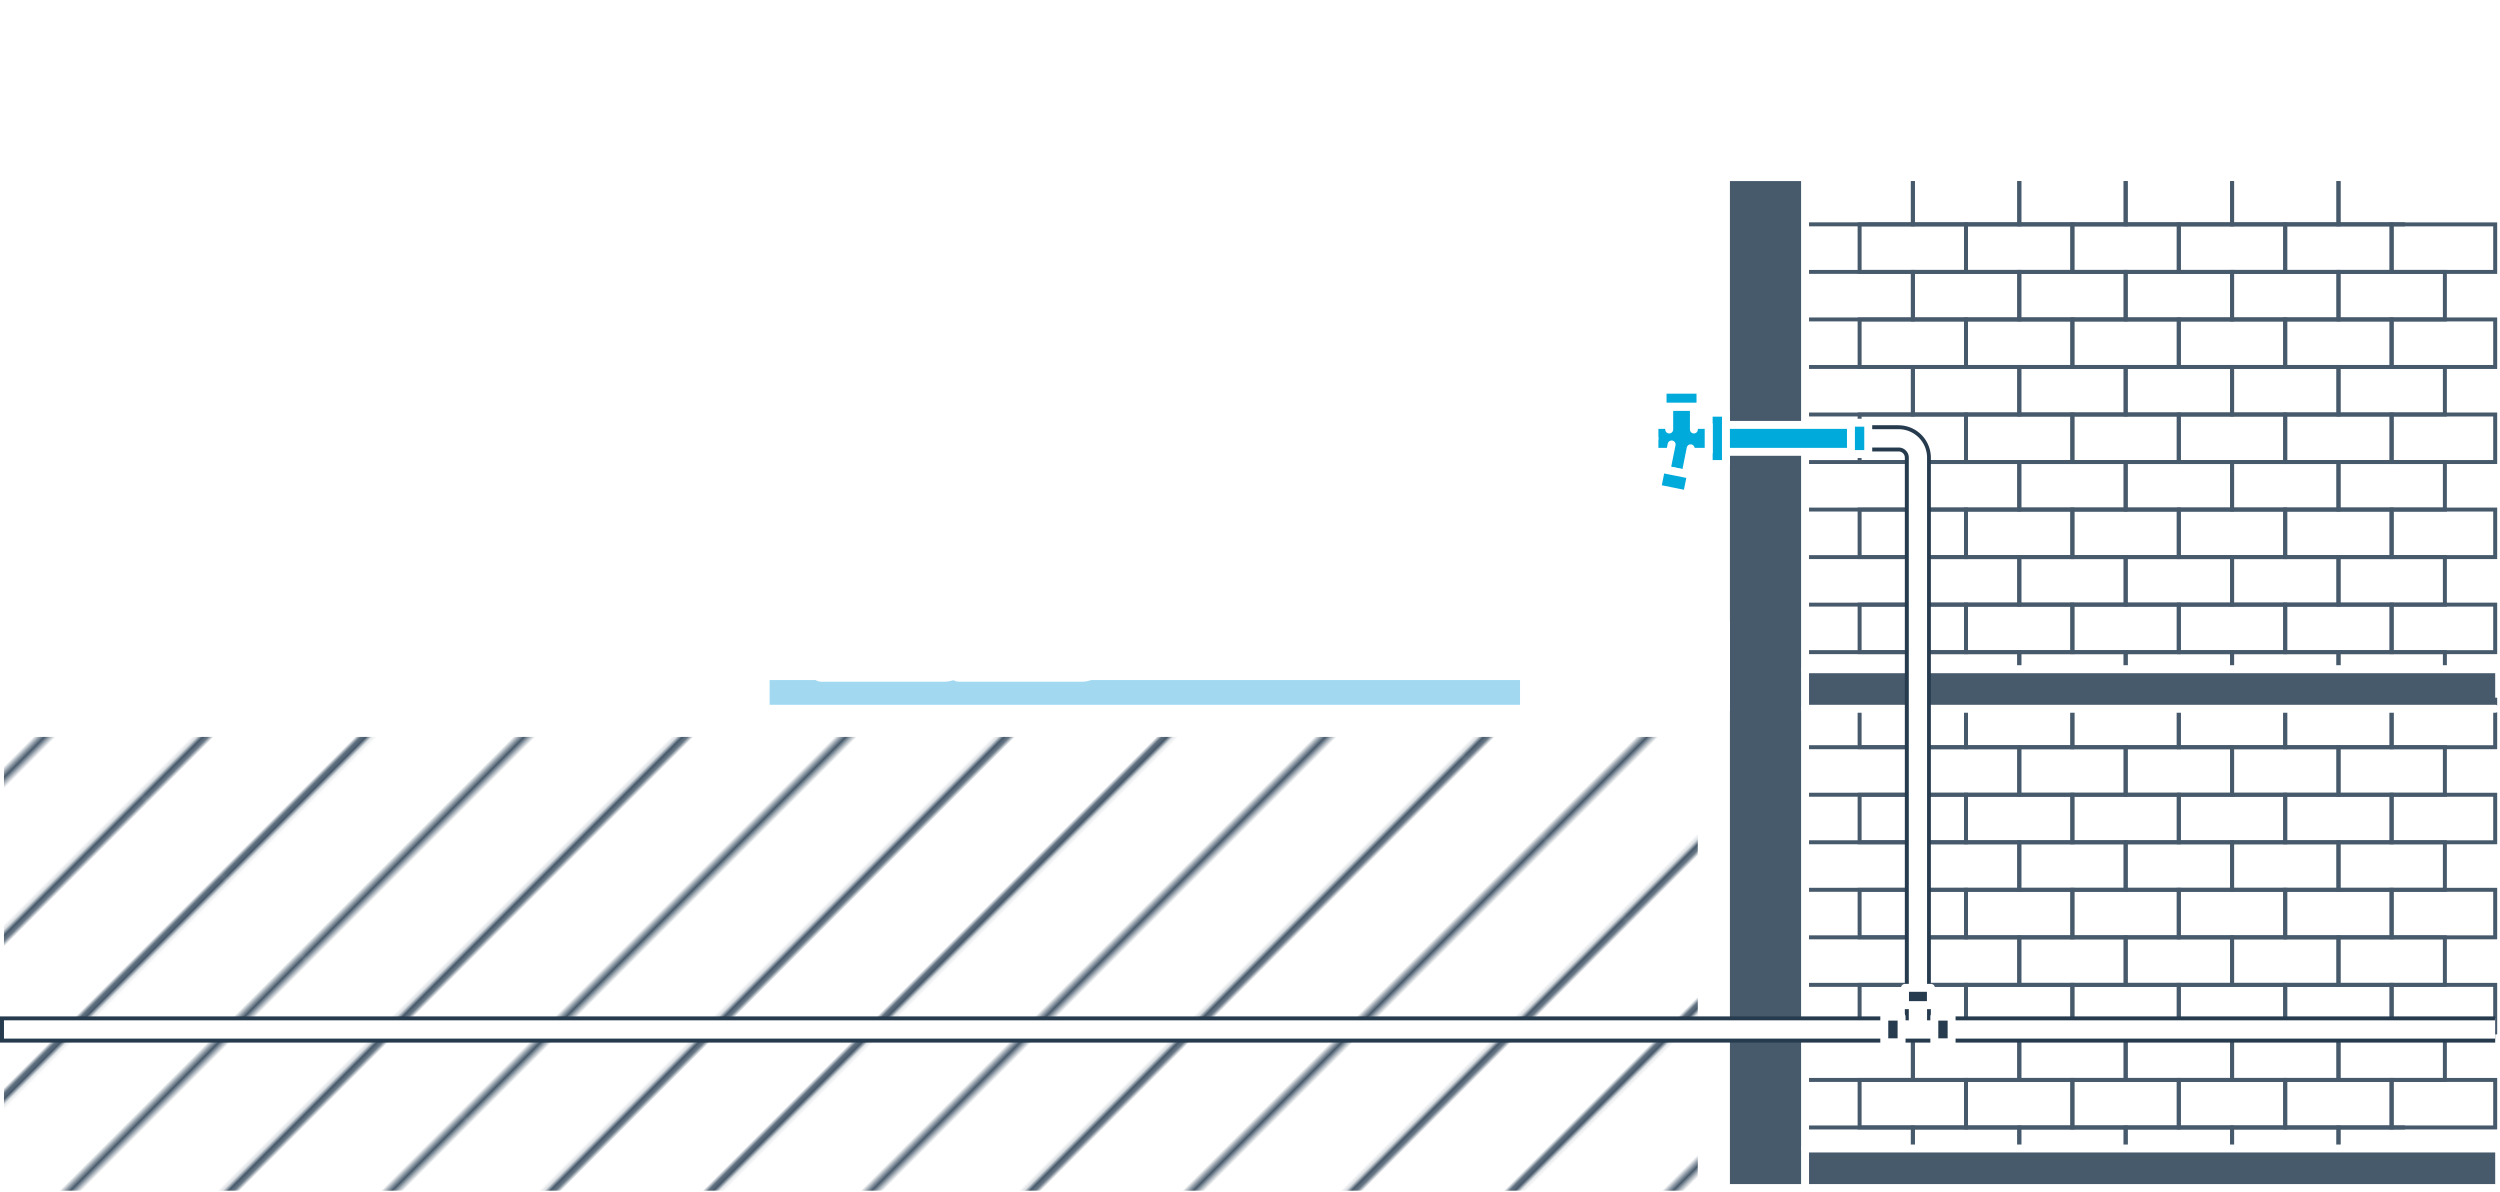 <svg xmlns="http://www.w3.org/2000/svg" xmlns:xlink="http://www.w3.org/1999/xlink" viewBox="0 0 629.07 299.95"><defs><style>.a,.c,.h,.i,.v,.w,.y,.z{fill:none;}.b{clip-path:url(#a);}.c,.h{stroke:#475a6c;}.c,.h,.v,.w,.y,.z{stroke-miterlimit:10;}.c,.i,.w{stroke-width:2px;}.d{fill:url(#b);}.e{fill:#475a6c;}.f{fill:#a2d9f1;}.g{clip-path:url(#c);}.i,.v,.w,.y,.z{stroke:#fff;stroke-linecap:round;}.i{stroke-linejoin:round;}.j{fill:#00aadb;}.k{clip-path:url(#n);}.l{fill:#fff;}.m{clip-path:url(#o);}.n{clip-path:url(#p);}.o{clip-path:url(#q);}.p{clip-path:url(#r);}.q{clip-path:url(#s);}.r{clip-path:url(#t);}.s{clip-path:url(#u);}.t{clip-path:url(#v);}.u{fill:#263b4e;}.v{stroke-width:6px;}.x{clip-path:url(#w);}.y{stroke-width:0.5px;}.z{stroke-width:5px;}</style><clipPath id="a"><rect class="a" width="240.95" height="141.73"/></clipPath><pattern id="b" width="240.95" height="141.73" patternTransform="matrix(0.71, -0.71, -0.71, -0.71, 11600.45, 11764.26)" patternUnits="userSpaceOnUse" viewBox="0 0 240.94 141.73"><rect class="a" width="240.95" height="141.73"/><g class="b"><line class="c" y1="14.17" x2="240.94" y2="14.17"/><line class="c" y1="42.52" x2="240.94" y2="42.52"/><line class="c" y1="70.87" x2="240.94" y2="70.87"/><line class="c" y1="99.21" x2="240.94" y2="99.21"/><line class="c" y1="127.56" x2="240.94" y2="127.56"/></g></pattern><clipPath id="c" transform="translate(0 0)"><rect class="a" x="454.2" y="45.56" width="150.93" height="250.11"/></clipPath><clipPath id="n" transform="translate(0 0)"><rect class="a" x="253.55" width="12.52" height="14.38"/></clipPath><clipPath id="o" transform="translate(0 0)"><rect class="a" x="173.88" y="14.38" width="12.52" height="14.38"/></clipPath><clipPath id="p" transform="translate(0 0)"><rect class="a" x="331.58" y="106.51" width="12.52" height="14.38"/></clipPath><clipPath id="q" transform="translate(0 0)"><rect class="a" x="304.27" y="41.84" width="12.52" height="14.38"/></clipPath><clipPath id="r" transform="translate(0 0)"><rect class="a" x="377.22" y="21.57" width="12.52" height="14.38"/></clipPath><clipPath id="s" transform="translate(0 0)"><rect class="a" x="228.86" y="63.81" width="12.52" height="14.38"/></clipPath><clipPath id="t" transform="translate(0 0)"><rect class="a" x="388.29" y="78.19" width="12.52" height="14.38"/></clipPath><clipPath id="u" transform="translate(0 0)"><rect class="a" x="97.84" y="43.14" width="12.52" height="14.38"/></clipPath><clipPath id="v" transform="translate(0 0)"><rect class="a" x="142.08" y="85.38" width="12.52" height="14.38"/></clipPath><clipPath id="w" transform="translate(0 0)"><path class="a" d="M218.33,119l-11.57,49.57H272.2a3.8,3.8,0,0,0,3.8-3.79V112.39l-49.24-.08h0a8.62,8.62,0,0,0-8.39,6.66"/></clipPath></defs><rect class="d" x="1" y="185.43" width="426.21" height="114.18"/><rect class="e" x="434.3" y="45.56" width="19.84" height="253.39"/><rect class="f" x="192.66" y="171.12" width="190.82" height="7.22"/><g class="g"><rect class="h" x="467.93" y="32.53" width="26.77" height="11.96"/><rect class="h" x="494.7" y="32.53" width="26.77" height="11.96"/><rect class="h" x="521.47" y="32.53" width="26.77" height="11.96"/><rect class="h" x="548.25" y="32.53" width="26.77" height="11.96"/><rect class="h" x="575.02" y="32.53" width="26.77" height="11.96"/><rect class="h" x="601.8" y="32.53" width="26.77" height="11.96"/><rect class="h" x="454.56" y="44.49" width="26.77" height="11.96"/><rect class="h" x="481.34" y="44.49" width="26.77" height="11.96"/><rect class="h" x="508.11" y="44.49" width="26.77" height="11.96"/><rect class="h" x="534.88" y="44.49" width="26.77" height="11.96"/><rect class="h" x="561.66" y="44.49" width="26.77" height="11.96"/><rect class="h" x="588.43" y="44.49" width="26.77" height="11.96"/></g><rect class="h" x="467.93" y="56.46" width="26.77" height="11.96"/><rect class="h" x="494.7" y="56.46" width="26.77" height="11.96"/><rect class="h" x="521.47" y="56.46" width="26.77" height="11.96"/><rect class="h" x="548.25" y="56.46" width="26.77" height="11.96"/><rect class="h" x="575.02" y="56.46" width="26.77" height="11.96"/><rect class="h" x="601.8" y="56.46" width="26.06" height="11.96"/><g class="g"><rect class="h" x="454.56" y="68.42" width="26.77" height="11.96"/></g><rect class="h" x="481.34" y="68.42" width="26.77" height="11.96"/><rect class="h" x="508.11" y="68.42" width="26.77" height="11.96"/><rect class="h" x="534.88" y="68.42" width="26.77" height="11.96"/><rect class="h" x="561.66" y="68.42" width="26.77" height="11.96"/><rect class="h" x="588.43" y="68.42" width="26.77" height="11.96"/><rect class="h" x="467.93" y="80.38" width="26.77" height="11.96"/><rect class="h" x="494.7" y="80.38" width="26.77" height="11.96"/><rect class="h" x="521.47" y="80.38" width="26.77" height="11.96"/><rect class="h" x="548.25" y="80.38" width="26.77" height="11.96"/><rect class="h" x="575.02" y="80.38" width="26.77" height="11.96"/><rect class="h" x="601.8" y="80.38" width="26.06" height="11.96"/><g class="g"><rect class="h" x="454.56" y="92.34" width="26.77" height="11.96"/></g><rect class="h" x="481.34" y="92.34" width="26.77" height="11.96"/><rect class="h" x="508.11" y="92.34" width="26.77" height="11.96"/><rect class="h" x="534.88" y="92.34" width="26.77" height="11.96"/><rect class="h" x="561.66" y="92.34" width="26.77" height="11.96"/><rect class="h" x="588.43" y="92.34" width="26.77" height="11.96"/><rect class="h" x="467.93" y="104.3" width="26.77" height="11.96"/><rect class="h" x="494.7" y="104.3" width="26.77" height="11.96"/><rect class="h" x="521.47" y="104.3" width="26.77" height="11.96"/><rect class="h" x="548.25" y="104.3" width="26.77" height="11.96"/><rect class="h" x="575.02" y="104.3" width="26.77" height="11.96"/><rect class="h" x="601.8" y="104.3" width="26.06" height="11.96"/><g class="g"><rect class="h" x="454.56" y="116.26" width="26.77" height="11.96"/></g><rect class="h" x="481.34" y="116.26" width="26.77" height="11.96"/><rect class="h" x="508.11" y="116.26" width="26.77" height="11.96"/><rect class="h" x="534.88" y="116.26" width="26.77" height="11.96"/><rect class="h" x="561.66" y="116.26" width="26.77" height="11.96"/><rect class="h" x="588.43" y="116.26" width="26.77" height="11.96"/><rect class="h" x="467.93" y="128.22" width="26.77" height="11.96"/><rect class="h" x="494.7" y="128.22" width="26.77" height="11.96"/><rect class="h" x="521.47" y="128.22" width="26.77" height="11.96"/><rect class="h" x="548.25" y="128.22" width="26.77" height="11.96"/><rect class="h" x="575.02" y="128.22" width="26.77" height="11.96"/><rect class="h" x="601.8" y="128.22" width="26.06" height="11.96"/><g class="g"><rect class="h" x="454.56" y="140.18" width="26.77" height="11.96"/></g><rect class="h" x="481.34" y="140.18" width="26.77" height="11.96"/><rect class="h" x="508.11" y="140.18" width="26.77" height="11.96"/><rect class="h" x="534.88" y="140.18" width="26.77" height="11.96"/><rect class="h" x="561.66" y="140.18" width="26.77" height="11.96"/><rect class="h" x="588.43" y="140.18" width="26.77" height="11.96"/><rect class="h" x="467.93" y="152.14" width="26.77" height="11.96"/><rect class="h" x="494.7" y="152.14" width="26.77" height="11.96"/><rect class="h" x="521.47" y="152.14" width="26.77" height="11.96"/><rect class="h" x="548.25" y="152.14" width="26.77" height="11.96"/><rect class="h" x="575.02" y="152.14" width="26.77" height="11.96"/><rect class="h" x="601.8" y="152.14" width="26.06" height="11.96"/><g class="g"><rect class="h" x="454.56" y="164.1" width="26.77" height="11.96"/></g><rect class="h" x="481.34" y="164.1" width="26.77" height="11.96"/><rect class="h" x="508.11" y="164.1" width="26.77" height="11.96"/><rect class="h" x="534.88" y="164.1" width="26.77" height="11.96"/><rect class="h" x="561.66" y="164.1" width="26.77" height="11.96"/><rect class="h" x="588.43" y="164.1" width="26.77" height="11.96"/><rect class="h" x="467.93" y="176.06" width="26.77" height="11.96"/><rect class="h" x="494.7" y="176.06" width="26.77" height="11.96"/><rect class="h" x="521.47" y="176.06" width="26.77" height="11.96"/><rect class="h" x="548.25" y="176.06" width="26.77" height="11.96"/><rect class="h" x="575.02" y="176.06" width="26.77" height="11.96"/><rect class="h" x="601.8" y="176.06" width="26.06" height="11.96"/><g class="g"><rect class="h" x="454.56" y="188.02" width="26.77" height="11.96"/></g><rect class="h" x="481.34" y="188.02" width="26.77" height="11.96"/><rect class="h" x="508.11" y="188.02" width="26.77" height="11.96"/><rect class="h" x="534.88" y="188.02" width="26.77" height="11.96"/><rect class="h" x="561.66" y="188.02" width="26.77" height="11.96"/><rect class="h" x="588.43" y="188.02" width="26.77" height="11.96"/><rect class="h" x="467.93" y="199.98" width="26.77" height="11.96"/><rect class="h" x="494.7" y="199.98" width="26.77" height="11.96"/><rect class="h" x="521.47" y="199.98" width="26.77" height="11.96"/><rect class="h" x="548.25" y="199.98" width="26.77" height="11.96"/><rect class="h" x="575.02" y="199.98" width="26.77" height="11.96"/><rect class="h" x="601.8" y="199.98" width="26.06" height="11.96"/><g class="g"><rect class="h" x="454.56" y="211.94" width="26.77" height="11.96"/></g><rect class="h" x="481.34" y="211.94" width="26.77" height="11.96"/><rect class="h" x="508.11" y="211.94" width="26.77" height="11.96"/><rect class="h" x="534.88" y="211.94" width="26.77" height="11.96"/><rect class="h" x="561.66" y="211.94" width="26.77" height="11.96"/><rect class="h" x="588.43" y="211.94" width="26.77" height="11.96"/><rect class="h" x="467.93" y="223.9" width="26.77" height="11.96"/><rect class="h" x="494.7" y="223.9" width="26.77" height="11.96"/><rect class="h" x="521.47" y="223.9" width="26.77" height="11.96"/><rect class="h" x="548.25" y="223.9" width="26.77" height="11.96"/><rect class="h" x="575.02" y="223.9" width="26.77" height="11.96"/><rect class="h" x="601.8" y="223.9" width="26.06" height="11.96"/><g class="g"><rect class="h" x="454.56" y="235.86" width="26.77" height="11.96"/></g><rect class="h" x="481.34" y="235.86" width="26.77" height="11.96"/><rect class="h" x="508.11" y="235.86" width="26.77" height="11.96"/><rect class="h" x="534.88" y="235.86" width="26.77" height="11.96"/><rect class="h" x="561.66" y="235.86" width="26.77" height="11.96"/><rect class="h" x="588.43" y="235.86" width="26.77" height="11.96"/><rect class="h" x="467.93" y="247.82" width="26.77" height="11.96"/><rect class="h" x="494.7" y="247.82" width="26.77" height="11.96"/><rect class="h" x="521.47" y="247.82" width="26.77" height="11.96"/><rect class="h" x="548.25" y="247.82" width="26.77" height="11.96"/><rect class="h" x="575.02" y="247.82" width="26.77" height="11.96"/><rect class="h" x="601.8" y="247.82" width="26.06" height="11.96"/><g class="g"><rect class="h" x="454.56" y="259.78" width="26.77" height="11.96"/></g><rect class="h" x="481.34" y="259.78" width="26.77" height="11.96"/><rect class="h" x="508.11" y="259.78" width="26.77" height="11.96"/><rect class="h" x="534.88" y="259.78" width="26.77" height="11.96"/><rect class="h" x="561.66" y="259.78" width="26.77" height="11.96"/><rect class="h" x="588.43" y="259.78" width="26.77" height="11.96"/><rect class="h" x="467.93" y="271.74" width="26.77" height="11.96"/><rect class="h" x="494.7" y="271.74" width="26.77" height="11.96"/><rect class="h" x="521.47" y="271.74" width="26.77" height="11.96"/><rect class="h" x="548.25" y="271.74" width="26.77" height="11.96"/><rect class="h" x="575.02" y="271.74" width="26.77" height="11.96"/><rect class="h" x="601.8" y="271.74" width="26.06" height="11.96"/><g class="g"><rect class="h" x="454.56" y="283.7" width="26.77" height="11.96"/><rect class="h" x="481.34" y="283.7" width="26.77" height="11.96"/><rect class="h" x="508.11" y="283.7" width="26.77" height="11.96"/><rect class="h" x="534.88" y="283.7" width="26.77" height="11.96"/><rect class="h" x="561.66" y="283.7" width="26.77" height="11.96"/><rect class="h" x="588.43" y="283.7" width="26.77" height="11.96"/></g><rect class="e" x="454.2" y="288.99" width="173.66" height="9.95"/><rect class="e" x="454.2" y="168.39" width="173.66" height="9.95"/><line class="i" x1="454.2" y1="298.95" x2="454.2" y2="45.56"/><line class="i" x1="627.86" y1="298.95" x2="434.3" y2="298.95"/><line class="i" x1="454.2" y1="288.99" x2="627.86" y2="288.99"/><line class="i" x1="627.86" y1="178.34" x2="454.2" y2="178.34"/><line class="i" x1="454.2" y1="168.39" x2="627.86" y2="168.39"/><line class="i" x1="97.84" y1="178.34" x2="434.3" y2="178.34"/><line class="i" x1="434.3" y1="298.95" x2="434.3" y2="45.56"/><rect class="j" x="429.95" y="103.86" width="4.35" height="12.91"/><rect class="i" x="429.95" y="103.85" width="4.35" height="12.91"/><rect class="j" x="434.3" y="106.92" width="31.45" height="6.78"/><rect class="i" x="434.3" y="106.92" width="31.46" height="6.78"/><rect class="j" x="416.3" y="106.92" width="13.64" height="6.78"/><rect class="i" x="416.3" y="106.92" width="13.65" height="6.78"/><polyline class="j" points="426.23 108.07 426.23 102.33 420.02 102.33 420.02 108.07"/><polyline class="i" points="426.23 108.07 426.23 102.33 420.02 102.33 420.02 108.07"/><polyline class="j" points="420.63 111.84 419.34 118.23 424.14 119.2 425.42 112.81"/><polyline class="i" points="420.63 111.84 419.34 118.23 424.14 119.2 425.42 112.81"/><rect class="j" x="418.73" y="117.34" width="5.03" height="7.68" transform="translate(219.39 510.27) rotate(-78.63)"/><rect class="i" x="418.73" y="117.34" width="5.03" height="7.68" transform="translate(219.39 510.27) rotate(-78.63)"/><rect class="j" x="418.35" y="98.06" width="9.54" height="4.27"/><rect class="i" x="418.35" y="98.06" width="9.54" height="4.27"/><g class="k"><path class="l" d="M265.74,10.05l-1.53-.88,1.29-.77a.42.42,0,0,0,.15-.59.41.41,0,0,0-.57-.14l-1.73,1-2.74-1.59,2.74-1.58,1.73,1a.39.39,0,0,0,.2.06.47.47,0,0,0,.37-.2.42.42,0,0,0-.15-.59L264.21,5l1.53-.88a.43.43,0,0,0,.15-.59.42.42,0,0,0-.58-.15l-1.54.89,0-1.54a.42.42,0,0,0-.42-.43.43.43,0,0,0-.42.43v2l-2.72,1.58V3.16l1.71-1a.44.44,0,0,0,.17-.59.4.4,0,0,0-.57-.15l-1.31.74V.43a.43.43,0,0,0-.43-.43.43.43,0,0,0-.43.43V2.2L258,1.44a.41.41,0,0,0-.57.15.43.43,0,0,0,.16.59l1.76,1V6.35l-2.79-1.61,0-2a.42.42,0,0,0-.42-.43h0a.44.44,0,0,0-.43.43V4.24l-1.5-.86a.43.43,0,0,0-.43.74l1.52.88L254,5.79a.42.42,0,0,0-.14.59.4.4,0,0,0,.36.2.38.38,0,0,0,.22-.06l1.74-1,2.78,1.6L256.13,8.7l-1.74-1a.42.42,0,0,0-.58.14.44.44,0,0,0,.14.59l1.33.78-1.52.89a.42.42,0,0,0-.15.58.38.38,0,0,0,.36.22.73.73,0,0,0,.22-.06l1.5-.87v1.5a.43.43,0,0,0,.43.42h0a.43.43,0,0,0,.42-.44l0-2,2.79-1.6V11l-1.76,1a.42.42,0,0,0-.16.59.39.39,0,0,0,.36.21.49.49,0,0,0,.21,0l1.35-.77v1.79a.43.43,0,0,0,.43.43.43.43,0,0,0,.43-.43V12l1.31.74a.45.45,0,0,0,.2,0,.39.39,0,0,0,.37-.21.43.43,0,0,0-.17-.59l-1.71-1V7.83l2.72,1.58v2a.43.43,0,0,0,.42.44.41.41,0,0,0,.42-.42l0-1.55,1.54.9a.45.45,0,0,0,.58-.15.43.43,0,0,0-.15-.59" transform="translate(0 0)"/></g><g class="m"><path class="l" d="M186.07,24.43l-1.53-.89,1.29-.77a.41.41,0,0,0,.15-.58.4.4,0,0,0-.57-.14l-1.73,1-2.74-1.6,2.74-1.57,1.73,1a.32.32,0,0,0,.2.07.47.47,0,0,0,.37-.2.42.42,0,0,0-.15-.59l-1.29-.77,1.53-.89a.42.42,0,0,0-.43-.73l-1.54.89,0-1.54a.42.42,0,1,0-.84,0v2l-2.73,1.58v-3.2l1.72-1a.44.44,0,0,0,.17-.59.41.41,0,0,0-.58-.15l-1.31.74V14.81a.43.43,0,0,0-.43-.43.42.42,0,0,0-.42.43v1.76l-1.36-.75a.4.4,0,0,0-.56.15.42.42,0,0,0,.16.59l1.76,1v3.17l-2.79-1.6,0-2a.41.41,0,0,0-.42-.43h0a.43.43,0,0,0-.43.43v1.49l-1.51-.86a.41.41,0,0,0-.57.15.42.42,0,0,0,.15.59l1.52.88-1.33.79a.42.42,0,0,0-.14.59.4.4,0,0,0,.36.2.36.36,0,0,0,.22-.07l1.74-1,2.78,1.59-2.78,1.61-1.74-1a.42.42,0,0,0-.58.14.43.43,0,0,0,.14.58l1.33.79-1.52.89a.41.41,0,0,0-.15.58.38.38,0,0,0,.36.22.82.82,0,0,0,.21-.07l1.51-.86v1.5a.42.42,0,0,0,.43.42h0a.43.43,0,0,0,.42-.44l0-2,2.79-1.59v3.16l-1.76,1a.41.41,0,0,0-.16.58.37.37,0,0,0,.36.22.35.35,0,0,0,.2-.05l1.36-.76v1.79a.41.41,0,0,0,.42.42.42.42,0,0,0,.43-.42V26.39l1.31.73a.38.38,0,0,0,.21.05.4.4,0,0,0,.37-.22.42.42,0,0,0-.17-.58l-1.72-1V22.2l2.73,1.58v2a.42.42,0,0,0,.42.44.41.41,0,0,0,.42-.42l0-1.55,1.54.9a.51.51,0,0,0,.22,0,.4.4,0,0,0,.36-.2.42.42,0,0,0-.15-.59" transform="translate(0 0)"/></g><g class="n"><path class="l" d="M343.77,116.57l-1.53-.89,1.29-.77a.42.42,0,0,0,.15-.59.41.41,0,0,0-.57-.14l-1.73,1-2.74-1.6,2.74-1.58,1.73,1a.32.32,0,0,0,.2.06.47.47,0,0,0,.37-.2.41.41,0,0,0-.15-.58l-1.29-.77,1.53-.89a.43.43,0,0,0,.15-.59.42.42,0,0,0-.58-.15l-1.54.89,0-1.54a.42.42,0,0,0-.42-.43.43.43,0,0,0-.42.43v2l-2.72,1.58v-3.21l1.71-1a.43.43,0,0,0,.17-.58.41.41,0,0,0-.57-.16l-1.31.74v-1.75a.44.44,0,0,0-.43-.43.43.43,0,0,0-.43.43v1.77L336,108a.41.41,0,0,0-.57.16.41.41,0,0,0,.16.58l1.76,1v3.17l-2.79-1.61,0-2a.42.42,0,0,0-.42-.43h0a.44.44,0,0,0-.43.43v1.5l-1.5-.86a.42.42,0,1,0-.43.73l1.52.88-1.33.8a.41.41,0,0,0-.14.58.4.4,0,0,0,.36.2.38.38,0,0,0,.22-.06l1.74-1,2.78,1.6-2.78,1.61-1.74-1a.42.42,0,0,0-.58.14.44.44,0,0,0,.14.59l1.33.78-1.52.89a.43.43,0,0,0-.15.59.39.39,0,0,0,.36.21.73.73,0,0,0,.22-.06l1.5-.86V118a.43.43,0,0,0,.43.42h0a.42.42,0,0,0,.42-.43l0-2,2.79-1.59v3.15l-1.76,1a.41.41,0,0,0-.16.58.38.38,0,0,0,.36.22.5.5,0,0,0,.21,0l1.35-.77v1.8a.42.42,0,0,0,.43.42.43.43,0,0,0,.43-.42v-1.77l1.31.74a.42.42,0,0,0,.2,0,.39.39,0,0,0,.37-.22.42.42,0,0,0-.17-.58l-1.71-1v-3.2l2.72,1.58v2a.42.42,0,0,0,.42.43.41.41,0,0,0,.42-.42l0-1.55,1.54.9a.45.45,0,0,0,.58-.15.41.41,0,0,0-.15-.58" transform="translate(0 0)"/></g><g class="o"><path class="l" d="M316.46,51.89,314.93,51l1.29-.77a.42.42,0,0,0,.16-.58.42.42,0,0,0-.58-.14l-1.73,1-2.74-1.6,2.74-1.58,1.73,1a.32.32,0,0,0,.2.06.47.47,0,0,0,.38-.2.42.42,0,0,0-.16-.58l-1.29-.77,1.53-.89a.42.42,0,0,0,.15-.58.41.41,0,0,0-.58-.16l-1.54.9,0-1.54a.42.42,0,0,0-.42-.43.42.42,0,0,0-.42.43v2l-2.72,1.58V45l1.71-1a.44.44,0,0,0,.17-.59.4.4,0,0,0-.57-.15l-1.31.74V42.27a.43.43,0,0,0-.43-.43.43.43,0,0,0-.43.43V44l-1.35-.75a.41.41,0,0,0-.57.15.43.43,0,0,0,.16.59l1.76,1v3.17l-2.79-1.61,0-2a.41.41,0,0,0-.42-.43h0a.44.44,0,0,0-.43.43v1.49l-1.5-.86a.42.42,0,0,0-.58.15.43.43,0,0,0,.15.59l1.52.88-1.32.79a.4.4,0,0,0-.15.58.43.43,0,0,0,.58.14l1.74-1,2.78,1.59-2.78,1.61-1.74-1a.41.41,0,0,0-.58.14.42.42,0,0,0,.15.58L306,51l-1.52.88a.43.43,0,0,0-.15.59.39.39,0,0,0,.36.21.73.73,0,0,0,.22-.06l1.5-.86v1.5a.44.44,0,0,0,.43.42h0a.43.43,0,0,0,.42-.44l0-2,2.79-1.59v3.15l-1.76,1a.41.41,0,0,0-.16.58.38.38,0,0,0,.36.22.36.36,0,0,0,.21-.05l1.35-.76v1.79a.42.42,0,0,0,.43.42.42.42,0,0,0,.43-.42V53.84l1.31.74a.35.35,0,0,0,.2.05.39.39,0,0,0,.37-.22.41.41,0,0,0-.17-.58l-1.71-1V49.66l2.72,1.58v2a.43.43,0,0,0,.42.44.42.42,0,0,0,.42-.42l0-1.55,1.54.9a.51.51,0,0,0,.22,0,.38.38,0,0,0,.36-.2.41.41,0,0,0-.15-.58" transform="translate(0 0)"/></g><g class="p"><path class="l" d="M389.41,31.62l-1.53-.89,1.29-.77a.41.41,0,0,0,.15-.58.4.4,0,0,0-.57-.14l-1.73,1-2.74-1.6L387,27.07l1.73,1a.32.32,0,0,0,.2.07.47.47,0,0,0,.37-.2.42.42,0,0,0-.15-.59l-1.29-.77,1.53-.89a.42.42,0,0,0,.15-.58A.43.43,0,0,0,389,25l-1.54.9,0-1.54a.42.42,0,1,0-.84,0v2l-2.73,1.58v-3.2l1.72-1a.44.44,0,0,0,.17-.59.41.41,0,0,0-.58-.15l-1.31.74V22a.43.43,0,0,0-.43-.43A.42.42,0,0,0,383,22v1.76L381.64,23a.41.41,0,0,0-.57.15.43.43,0,0,0,.17.59l1.76,1v3.17l-2.79-1.6,0-2a.41.41,0,0,0-.42-.43h0a.43.43,0,0,0-.43.43v1.49L377.85,25a.41.41,0,0,0-.57.15.42.42,0,0,0,.15.59l1.52.88-1.33.79a.42.42,0,0,0-.14.59.4.4,0,0,0,.36.2.36.36,0,0,0,.22-.07l1.74-1,2.78,1.59-2.78,1.61-1.74-1a.41.41,0,0,0-.58.14.43.43,0,0,0,.14.58l1.33.79-1.52.88a.42.42,0,0,0-.15.59.38.38,0,0,0,.36.22.82.82,0,0,0,.21-.07l1.51-.86V33a.43.43,0,0,0,.43.42h0a.43.43,0,0,0,.42-.44l0-2L383,29.41v3.16l-1.76,1a.42.42,0,0,0-.17.58.4.4,0,0,0,.37.22.35.35,0,0,0,.2,0l1.36-.76v1.79a.41.41,0,0,0,.42.42.42.42,0,0,0,.43-.42V33.58l1.31.73a.37.37,0,0,0,.2,0,.4.4,0,0,0,.38-.22.42.42,0,0,0-.17-.58l-1.72-1V29.39L386.58,31v2a.42.42,0,0,0,.42.44.42.42,0,0,0,.42-.42l0-1.55,1.54.9a.51.51,0,0,0,.22,0,.39.39,0,0,0,.36-.21.41.41,0,0,0-.15-.58" transform="translate(0 0)"/></g><g class="q"><path class="l" d="M241.05,73.86,239.52,73l1.29-.77a.43.43,0,0,0,.16-.59.42.42,0,0,0-.58-.14l-1.73,1-2.74-1.59,2.74-1.58,1.73,1a.39.39,0,0,0,.2.06.47.47,0,0,0,.38-.2.43.43,0,0,0-.16-.59l-1.29-.77,1.53-.88a.45.45,0,0,0,.16-.59.43.43,0,0,0-.59-.15l-1.54.89,0-1.54a.43.43,0,1,0-.85,0v2l-2.72,1.58V67l1.72-1a.43.43,0,0,0,.16-.59.4.4,0,0,0-.57-.15L235.5,66V64.24a.43.43,0,1,0-.86,0V66l-1.35-.76a.41.41,0,0,0-.57.15.43.43,0,0,0,.16.59l1.76,1v3.18l-2.79-1.61,0-2a.42.42,0,0,0-.42-.43h0a.45.45,0,0,0-.43.43v1.49l-1.5-.86a.42.42,0,0,0-.58.15.43.43,0,0,0,.15.59l1.52.88-1.32.79a.41.41,0,0,0-.15.59.4.4,0,0,0,.36.2.44.44,0,0,0,.23-.06l1.73-1,2.78,1.6-2.78,1.61-1.73-1a.43.43,0,0,0-.59.14.44.44,0,0,0,.15.59l1.32.78-1.52.89a.42.42,0,0,0-.15.58.39.39,0,0,0,.36.22.73.73,0,0,0,.22-.06l1.5-.87v1.5a.44.44,0,0,0,.43.42h0a.43.43,0,0,0,.42-.44l0-2,2.79-1.6v3.16l-1.76,1a.42.42,0,0,0-.16.59.39.39,0,0,0,.36.21.46.46,0,0,0,.21,0l1.35-.77v1.79a.43.43,0,0,0,.86,0V75.82l1.31.74a.45.45,0,0,0,.2,0,.38.38,0,0,0,.37-.21.43.43,0,0,0-.16-.59l-1.72-1V71.63l2.72,1.58v2a.43.43,0,1,0,.85,0l0-1.55,1.54.9a.51.51,0,0,0,.22.05.42.42,0,0,0,.37-.2.44.44,0,0,0-.16-.59" transform="translate(0 0)"/></g><g class="r"><path class="l" d="M400.48,88.24,399,87.35l1.29-.77a.41.41,0,0,0,.15-.58.4.4,0,0,0-.57-.14l-1.73,1-2.74-1.6,2.74-1.58,1.73,1a.32.32,0,0,0,.2.07.45.45,0,0,0,.37-.21.41.41,0,0,0-.15-.58L399,83.21l1.53-.89a.42.42,0,0,0,.15-.58.43.43,0,0,0-.58-.16l-1.54.9,0-1.54a.42.42,0,0,0-.42-.43.42.42,0,0,0-.42.43v2l-2.72,1.58v-3.2l1.71-1a.44.44,0,0,0,.17-.59.4.4,0,0,0-.57-.15l-1.31.74V78.62a.43.43,0,0,0-.43-.43.43.43,0,0,0-.43.43v1.76l-1.35-.75a.41.41,0,0,0-.57.15.43.43,0,0,0,.16.59l1.76,1v3.17l-2.79-1.6,0-2a.41.41,0,0,0-.42-.43h0a.44.44,0,0,0-.43.43v1.49l-1.5-.86a.43.43,0,0,0-.43.74l1.52.88L388.7,84a.4.4,0,0,0-.15.58.39.39,0,0,0,.36.21.38.38,0,0,0,.22-.07l1.74-1,2.78,1.59-2.78,1.61-1.74-1a.41.41,0,0,0-.58.14.42.42,0,0,0,.15.58l1.32.79-1.52.88a.43.43,0,0,0-.15.59.38.38,0,0,0,.36.22.85.85,0,0,0,.22-.07l1.5-.86v1.5a.44.44,0,0,0,.43.42h0a.43.43,0,0,0,.42-.44l0-2L394.07,86v3.16l-1.76,1a.41.41,0,0,0-.16.58.42.42,0,0,0,.57.17l1.35-.76V92a.42.42,0,0,0,.43.42.42.42,0,0,0,.43-.42V90.2l1.31.73a.35.35,0,0,0,.2,0,.39.39,0,0,0,.37-.22.42.42,0,0,0-.17-.58l-1.71-1V86l2.72,1.58v2a.43.43,0,0,0,.42.44.42.42,0,0,0,.42-.42l0-1.55,1.54.9a.51.51,0,0,0,.22,0,.39.39,0,0,0,.36-.21.41.41,0,0,0-.15-.58" transform="translate(0 0)"/></g><g class="s"><path class="l" d="M110,53.19l-1.53-.89,1.3-.77A.42.42,0,0,0,110,51a.41.41,0,0,0-.58-.14l-1.72,1-2.75-1.6,2.75-1.58,1.72,1a.34.34,0,0,0,.2.06.47.47,0,0,0,.38-.2.43.43,0,0,0-.15-.58l-1.3-.77,1.53-.89a.43.43,0,0,0,.16-.58.43.43,0,0,0-.59-.16l-1.54.89,0-1.54a.43.43,0,0,0-.42-.43.44.44,0,0,0-.43.43l0,2-2.73,1.58V46.29l1.72-1a.42.42,0,1,0-.41-.74l-1.31.74V43.57a.44.44,0,0,0-.43-.44.43.43,0,0,0-.42.44v1.76l-1.36-.76a.42.42,0,0,0-.41.74l1.77,1v3.17l-2.79-1.61v-2a.4.4,0,0,0-.41-.43h0a.44.44,0,0,0-.42.43l0,1.5-1.5-.86a.41.41,0,0,0-.58.15.44.44,0,0,0,.16.59l1.51.87-1.32.8a.41.41,0,0,0-.15.58.39.39,0,0,0,.37.2.43.43,0,0,0,.22-.06l1.73-1,2.78,1.59-2.78,1.61-1.73-1a.41.41,0,0,0-.59.14.43.43,0,0,0,.15.58l1.32.79-1.51.88a.43.43,0,0,0-.16.59.4.4,0,0,0,.36.21.73.73,0,0,0,.22-.06l1.5-.86,0,1.49a.43.43,0,0,0,.42.43h0a.42.42,0,0,0,.41-.44v-2L103.63,51v3.15l-1.77,1a.42.42,0,0,0-.16.58.39.39,0,0,0,.36.22.36.36,0,0,0,.21,0l1.36-.77v1.8a.42.42,0,0,0,.42.42.42.42,0,0,0,.43-.42V55.14l1.31.74a.35.35,0,0,0,.2,0,.41.41,0,0,0,.38-.22.43.43,0,0,0-.17-.58l-1.72-1V51l2.73,1.58,0,2a.44.44,0,0,0,.43.44.42.42,0,0,0,.42-.43l0-1.55,1.54.91a.53.53,0,0,0,.23,0,.38.38,0,0,0,.36-.2.43.43,0,0,0-.16-.58" transform="translate(0 0)"/></g><g class="t"><path class="l" d="M154.27,95.43l-1.53-.89,1.29-.77a.42.42,0,1,0-.42-.72l-1.72,1-2.75-1.6,2.75-1.58,1.72,1a.32.32,0,0,0,.2.06.44.44,0,0,0,.38-.2.42.42,0,0,0-.16-.58l-1.29-.77,1.53-.89a.43.43,0,0,0,.16-.58.43.43,0,0,0-.59-.16l-1.54.9,0-1.54a.43.43,0,1,0-.85,0l0,2-2.73,1.58V88.53l1.72-1a.44.44,0,0,0,.17-.59.41.41,0,0,0-.58-.15l-1.31.74V85.81a.43.43,0,0,0-.43-.43.42.42,0,0,0-.42.43v1.76l-1.36-.75a.41.41,0,0,0-.57.15.43.43,0,0,0,.16.59l1.77,1v3.17l-2.79-1.61v-2a.4.4,0,0,0-.41-.43h0a.43.43,0,0,0-.42.43l0,1.49-1.5-.86a.42.42,0,0,0-.58.15.44.44,0,0,0,.16.59l1.51.88-1.32.79a.41.41,0,0,0-.15.58.38.38,0,0,0,.36.2.44.44,0,0,0,.23-.06l1.73-1,2.78,1.59-2.78,1.61-1.73-1a.42.42,0,0,0-.59.14.43.43,0,0,0,.15.58l1.32.79-1.51.88a.43.43,0,0,0-.16.59.4.4,0,0,0,.36.21.73.73,0,0,0,.22-.06l1.5-.86,0,1.5a.43.43,0,0,0,.42.42h0a.42.42,0,0,0,.41-.44v-2l2.79-1.59v3.15l-1.77,1a.42.42,0,0,0-.16.58.38.38,0,0,0,.36.22.36.36,0,0,0,.21,0l1.36-.77v1.8a.41.41,0,0,0,.42.42.42.42,0,0,0,.43-.42V97.38l1.31.74a.35.35,0,0,0,.2,0,.41.41,0,0,0,.38-.22.43.43,0,0,0-.17-.58l-1.72-1V93.2l2.73,1.58,0,2a.43.43,0,1,0,.85,0l0-1.55,1.54.9a.53.53,0,0,0,.23,0,.38.38,0,0,0,.36-.2.43.43,0,0,0-.16-.58" transform="translate(0 0)"/></g><path class="l" d="M.5,261.84v-5.59H479.81V115.16a2.05,2.05,0,0,0-2.05-2H467.42v-5.6h10.34a7.65,7.65,0,0,1,7.64,7.65V256.25H627.86v5.59Z" transform="translate(0 0)"/><path class="u" d="M477.76,108a7.15,7.15,0,0,1,7.14,7.15V256.75h143v4.59H1v-4.59H480.31V115.16a2.55,2.55,0,0,0-2.55-2.55h-9.83V108h9.83m0-1H466.93v6.6h10.83a1.55,1.55,0,0,1,1.55,1.55V255.75H0v6.59H627.86v-6.59h-142V115.16a8.16,8.16,0,0,0-8.14-8.15" transform="translate(0 0)"/><rect class="j" x="465.75" y="106.37" width="4.35" height="7.88"/><rect class="i" x="465.75" y="106.37" width="4.35" height="7.88"/><rect class="u" x="479.35" y="248.57" width="6.52" height="4.35"/><rect class="i" x="479.35" y="248.57" width="6.52" height="4.35"/><rect class="u" x="474.14" y="255.82" width="4.35" height="6.45"/><rect class="i" x="474.14" y="255.82" width="4.35" height="6.45"/><rect class="u" x="486.73" y="255.82" width="4.35" height="6.45"/><rect class="i" x="486.73" y="255.82" width="4.35" height="6.45"/><line class="i" x1="416.3" y1="110.31" x2="412.16" y2="110.31"/><line class="i" x1="412.16" y1="116.27" x2="412.16" y2="104.35"/><path class="i" d="M434.3,178.34V156.69a67.88,67.88,0,0,0-16.2-1.89c-19.12,0-34.62,7.31-34.62,16.32v7.22H434.3Z" transform="translate(0 0)"/><path class="v" d="M241.38,112.39v52.35a3.8,3.8,0,0,1-3.79,3.8H206.76" transform="translate(0 0)"/><path class="w" d="M241.38,112.39l-14.62-.08a8.62,8.62,0,0,0-8.43,6.66l-11.57,49.57" transform="translate(0 0)"/><g class="x"><line class="y" x1="181.58" y1="137.07" x2="251.73" y2="207.22"/><line class="y" x1="183.96" y1="134.7" x2="254.11" y2="204.84"/><line class="y" x1="186.33" y1="132.32" x2="256.48" y2="202.47"/><line class="y" x1="188.71" y1="129.94" x2="258.86" y2="200.09"/><line class="y" x1="191.08" y1="127.57" x2="261.23" y2="197.72"/><line class="y" x1="193.46" y1="125.19" x2="263.61" y2="195.34"/><line class="y" x1="195.83" y1="122.82" x2="265.98" y2="192.97"/><line class="y" x1="198.21" y1="120.44" x2="268.36" y2="190.59"/><line class="y" x1="200.59" y1="118.07" x2="270.73" y2="188.22"/><line class="y" x1="202.96" y1="115.69" x2="273.11" y2="185.84"/><line class="y" x1="205.34" y1="113.32" x2="275.48" y2="183.46"/><line class="y" x1="207.71" y1="110.94" x2="277.86" y2="181.09"/><line class="y" x1="210.09" y1="108.57" x2="280.23" y2="178.71"/><line class="y" x1="212.46" y1="106.19" x2="282.61" y2="176.34"/><line class="y" x1="214.84" y1="103.82" x2="284.98" y2="173.96"/><line class="y" x1="217.21" y1="101.44" x2="287.36" y2="171.59"/><line class="y" x1="219.59" y1="99.07" x2="289.73" y2="169.21"/><line class="y" x1="221.96" y1="96.69" x2="292.11" y2="166.84"/><line class="y" x1="224.34" y1="94.32" x2="294.48" y2="164.46"/><line class="y" x1="226.71" y1="91.94" x2="296.86" y2="162.09"/><line class="y" x1="229.09" y1="89.57" x2="299.23" y2="159.71"/><line class="y" x1="231.46" y1="87.19" x2="301.61" y2="157.34"/><line class="y" x1="233.84" y1="84.82" x2="303.99" y2="154.96"/><line class="y" x1="236.21" y1="82.44" x2="306.36" y2="152.59"/><line class="y" x1="238.59" y1="80.07" x2="308.74" y2="150.21"/><line class="y" x1="251.73" y1="80.07" x2="181.58" y2="150.21"/><line class="y" x1="254.11" y1="82.44" x2="183.96" y2="152.59"/><line class="y" x1="256.48" y1="84.82" x2="186.33" y2="154.96"/><line class="y" x1="258.86" y1="87.19" x2="188.71" y2="157.34"/><line class="y" x1="261.23" y1="89.57" x2="191.08" y2="159.71"/><line class="y" x1="263.61" y1="91.94" x2="193.46" y2="162.09"/><line class="y" x1="265.98" y1="94.32" x2="195.83" y2="164.46"/><line class="y" x1="268.36" y1="96.69" x2="198.21" y2="166.84"/><line class="y" x1="270.73" y1="99.07" x2="200.59" y2="169.21"/><line class="y" x1="273.11" y1="101.44" x2="202.96" y2="171.59"/><line class="y" x1="275.48" y1="103.82" x2="205.34" y2="173.96"/><line class="y" x1="277.86" y1="106.19" x2="207.71" y2="176.34"/><line class="y" x1="280.23" y1="108.57" x2="210.09" y2="178.71"/><line class="y" x1="282.61" y1="110.94" x2="212.46" y2="181.09"/><line class="y" x1="284.98" y1="113.32" x2="214.84" y2="183.46"/><line class="y" x1="287.36" y1="115.69" x2="217.21" y2="185.84"/><line class="y" x1="289.73" y1="118.07" x2="219.59" y2="188.22"/><line class="y" x1="292.11" y1="120.44" x2="221.96" y2="190.59"/><line class="y" x1="294.48" y1="122.82" x2="224.34" y2="192.97"/><line class="y" x1="296.86" y1="125.19" x2="226.71" y2="195.34"/><line class="y" x1="299.23" y1="127.57" x2="229.09" y2="197.72"/><line class="y" x1="301.61" y1="129.94" x2="231.46" y2="200.09"/><line class="y" x1="303.99" y1="132.32" x2="233.84" y2="202.47"/><line class="y" x1="306.36" y1="134.7" x2="236.21" y2="204.84"/><line class="y" x1="308.74" y1="137.07" x2="238.59" y2="207.22"/></g><path class="v" d="M276,112.39v52.35a3.8,3.8,0,0,1-3.8,3.8H241.38" transform="translate(0 0)"/><path class="w" d="M276,112.39l-14.62-.08a8.64,8.64,0,0,0-8.44,6.66l-11.56,49.57" transform="translate(0 0)"/><line class="v" x1="241.38" y1="112.39" x2="276" y2="112.39"/><path class="l" d="M318.72,168.54h-8.58a1.85,1.85,0,0,1-1.85-1.85v-.75a1.85,1.85,0,0,1,1.85-1.86h8.58a1.85,1.85,0,0,1,1.85,1.86v.75a1.85,1.85,0,0,1-1.85,1.85" transform="translate(0 0)"/><rect class="z" x="308.29" y="164.08" width="12.28" height="4.46" rx="1.85"/><path class="i" d="M155.22,144a50.47,50.47,0,0,0-12.11,1.46c-4.56-6.8-14.18-11.5-25.32-11.5A37.35,37.35,0,0,0,106,135.83C102,124.69,88,116.47,71.3,116.47c-15.48,0-28.68,7.09-33.73,17a50.29,50.29,0,0,0-13.2-1.74A46.85,46.85,0,0,0,1,137.71v40.63H192.66v-7.22C192.66,156.14,175.9,144,155.22,144Z" transform="translate(0 0)"/></svg>